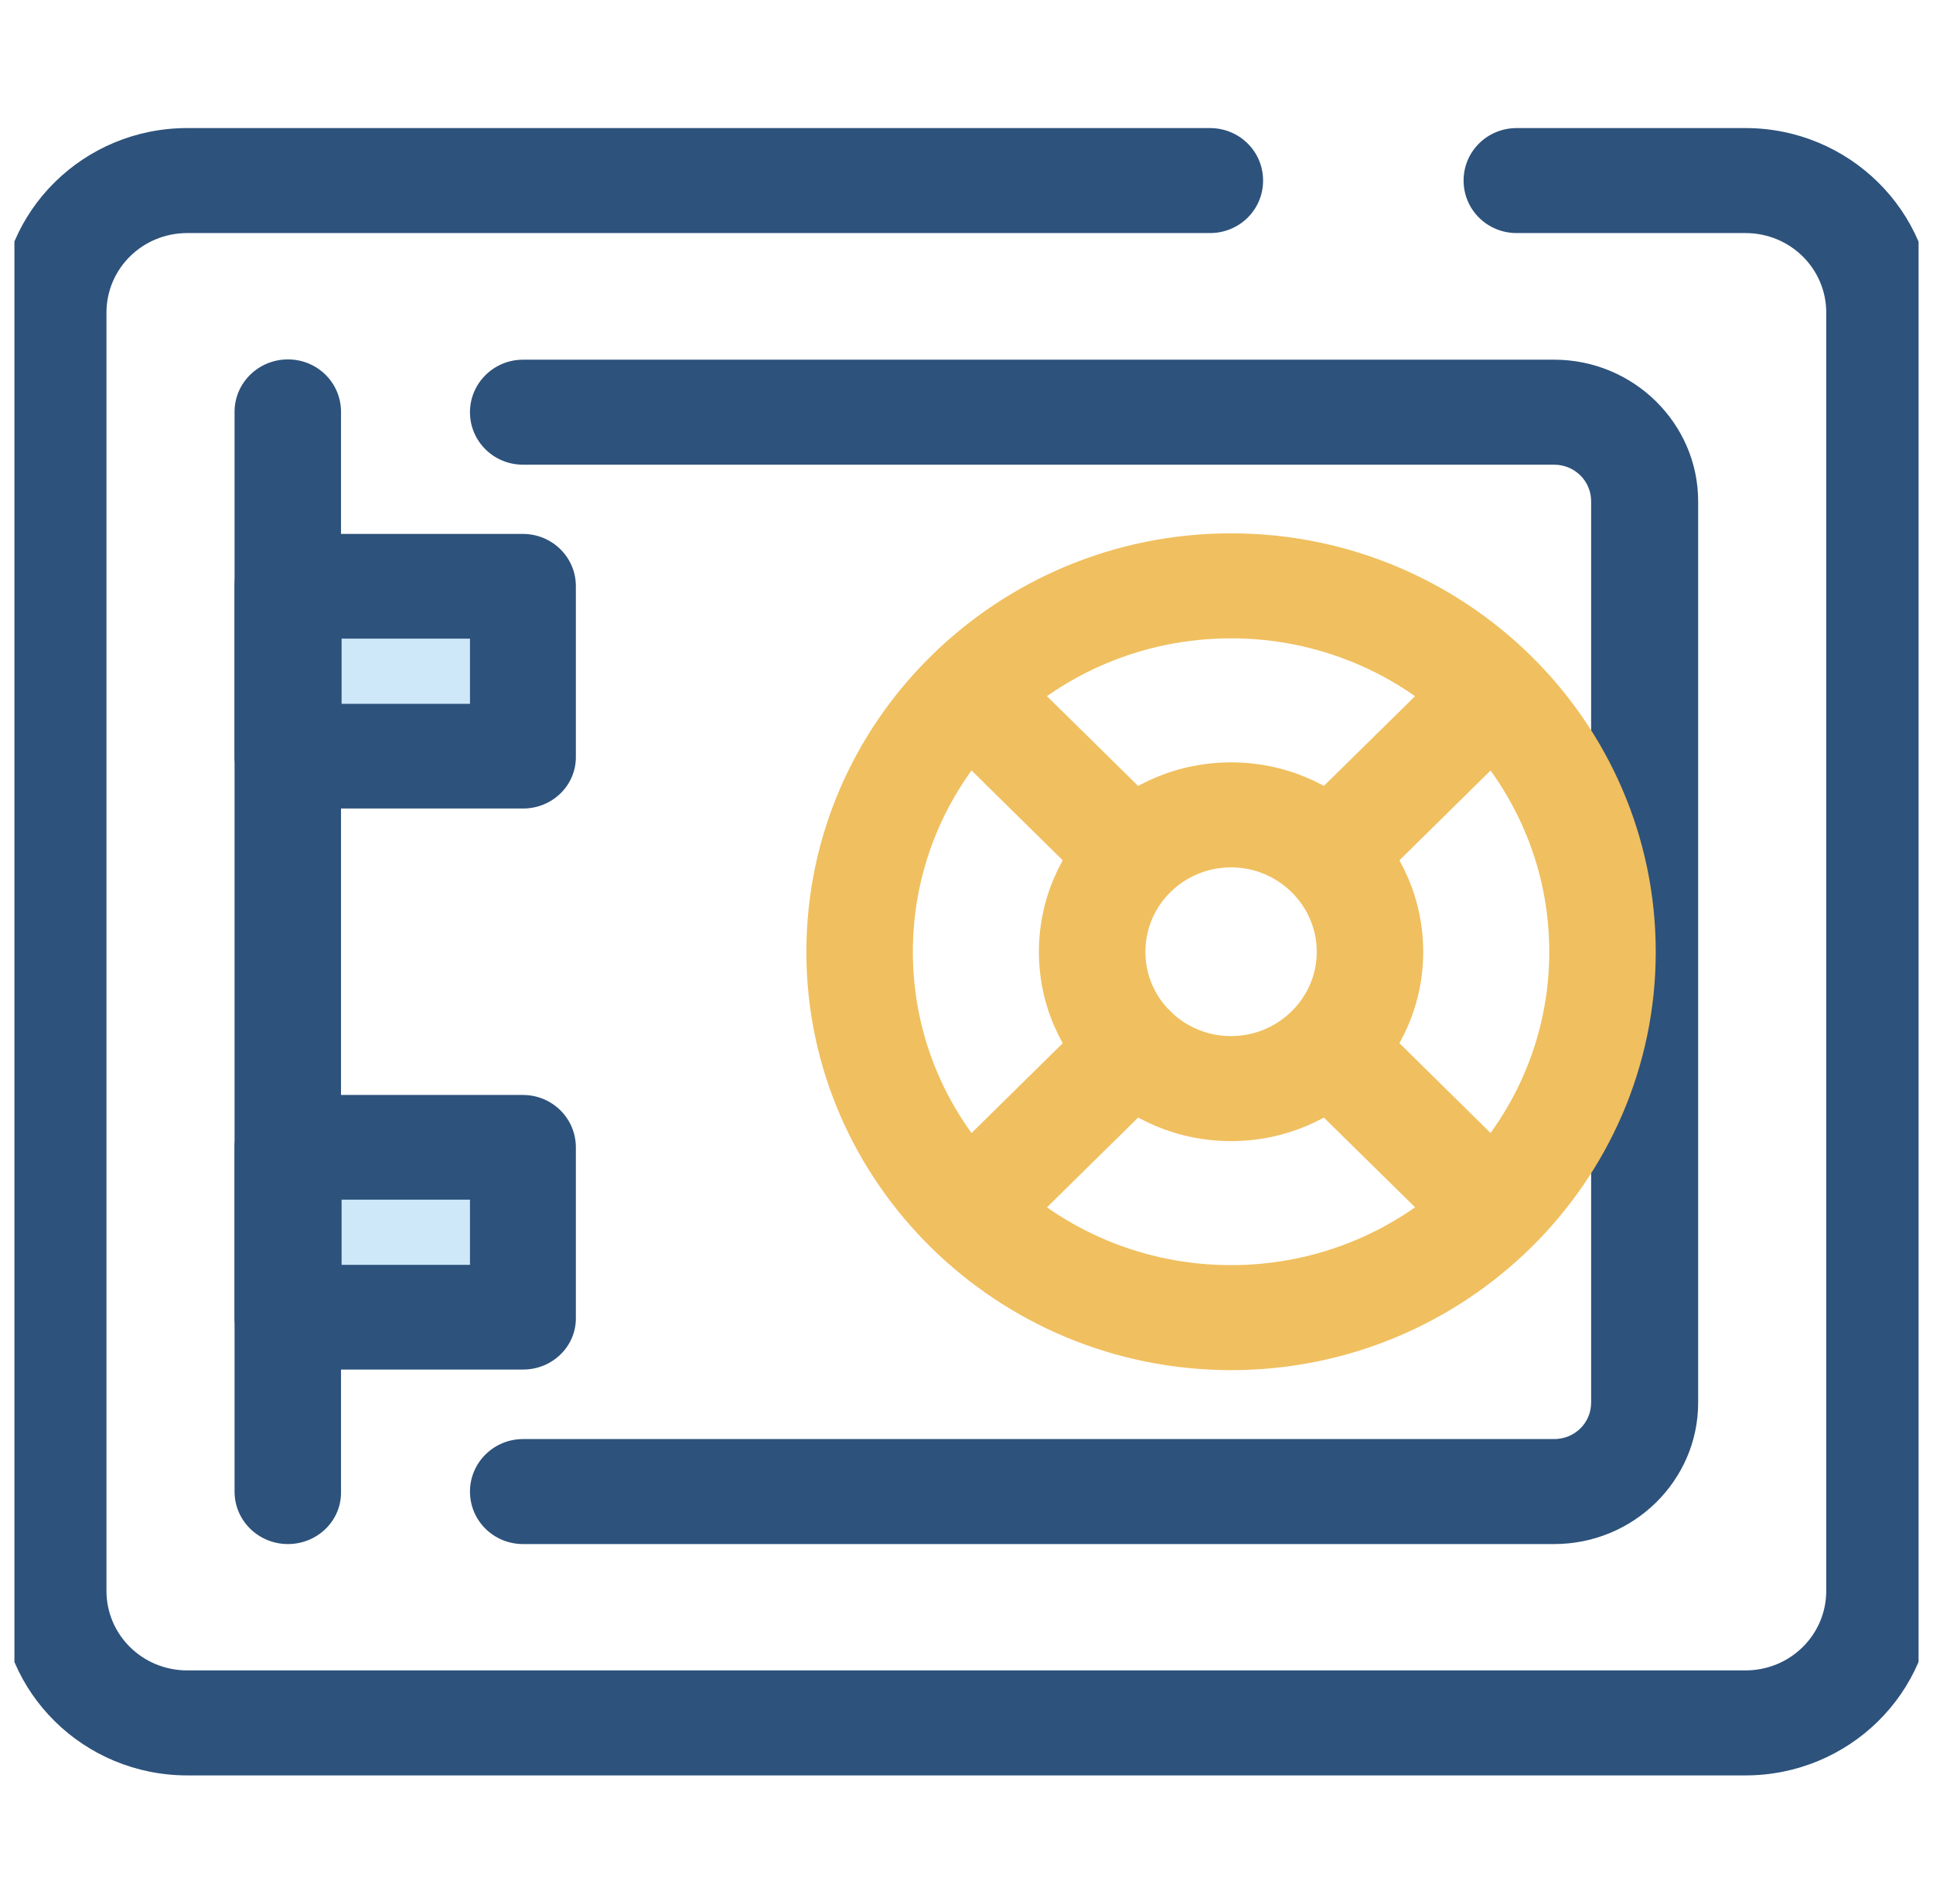 <svg width="67" height="66" viewBox="0 0 67 66" fill="none" xmlns="http://www.w3.org/2000/svg" xmlns:xlink="http://www.w3.org/1999/xlink">
	<desc>
			Created with Pixso.
	</desc>
	<defs>
		<clipPath id="clip370726_494">
			<rect id="security-box" rx="0" width="66" height="65" transform="translate(0.5 0.5)" fill="white" fill-opacity="0"/>
		</clipPath>
	</defs>
	<rect id="security-box" rx="0" width="66" height="65" transform="translate(0.5 0.5)" fill="#FFFFFF" fill-opacity="0"/>
	<g clip-path="url(#clip370726_494)">
		<path id="Vector" d="M60.5 61.55L6.49 61.55C2.91 61.55 0 58.69 0 55.15L0 10.84C0 7.3 2.91 4.44 6.49 4.44L41.94 4.44C42.96 4.44 43.78 5.25 43.78 6.26C43.78 7.27 42.96 8.08 41.94 8.08L6.49 8.08C4.94 8.08 3.69 9.31 3.69 10.84L3.69 55.15C3.69 56.68 4.94 57.91 6.49 57.91L60.5 57.91C62.05 57.91 63.3 56.68 63.3 55.15L63.3 10.84C63.3 9.31 62.05 8.08 60.5 8.08L52.57 8.08C51.55 8.08 50.73 7.27 50.73 6.26C50.73 5.25 51.55 4.44 52.57 4.44L60.5 4.44C64.09 4.44 67 7.32 67 10.84L67 55.15C67 58.69 64.08 61.55 60.5 61.55Z" fill="#2D527C" fill-opacity="1" fill-rule="nonzero"/>
		<path id="Vector" d="M53.87 53.53L18.13 53.53C17.11 53.53 16.29 52.72 16.29 51.71C16.29 50.71 17.11 49.89 18.13 49.89L53.87 49.89C54.58 49.89 55.15 49.33 55.15 48.63L55.15 17.37C55.15 16.68 54.58 16.11 53.87 16.11L18.13 16.11C17.11 16.11 16.29 15.3 16.29 14.29C16.29 13.29 17.11 12.47 18.13 12.47L53.87 12.47C56.62 12.47 58.86 14.68 58.86 17.38L58.86 48.63C58.86 51.33 56.62 53.53 53.87 53.53Z" fill="#2D527C" fill-opacity="1" fill-rule="nonzero"/>
		<path id="Vector" d="M9.98 53.53C8.96 53.53 8.13 52.72 8.13 51.71L8.13 14.28C8.13 13.27 8.96 12.46 9.98 12.46C11 12.46 11.82 13.27 11.82 14.28L11.82 51.71C11.84 52.72 11 53.53 9.98 53.53Z" fill="#2D527C" fill-opacity="1" fill-rule="nonzero"/>
		<path id="Vector" d="M42.67 47.5C34.56 47.5 27.95 40.99 27.95 33C27.95 25 34.56 18.49 42.67 18.49C50.78 18.49 57.39 25 57.39 33C57.39 40.99 50.78 47.5 42.67 47.5ZM42.67 22.13C36.58 22.13 31.64 27 31.64 33C31.64 38.99 36.58 43.86 42.67 43.86C48.75 43.86 53.7 38.99 53.7 33C53.7 27 48.75 22.13 42.67 22.13ZM42.67 39.56C38.99 39.56 36.01 36.62 36.01 33C36.01 29.37 38.99 26.43 42.67 26.43C46.35 26.43 49.33 29.37 49.33 33C49.33 36.62 46.35 39.56 42.67 39.56ZM42.67 30.07C41.03 30.07 39.7 31.38 39.7 33C39.7 34.61 41.03 35.92 42.67 35.92C44.3 35.92 45.64 34.61 45.64 33C45.64 31.38 44.3 30.07 42.67 30.07Z" fill="#F0BF5F" fill-opacity="1" fill-rule="nonzero"/>
		<path id="Vector" d="M9.98 39.78L18.12 39.78L18.12 45.67L9.98 45.67L9.98 39.78Z" fill="#CEE8FA" fill-opacity="1" fill-rule="evenodd"/>
		<path id="Vector" d="M18.13 47.48L9.98 47.48C8.96 47.48 8.13 46.67 8.13 45.67L8.13 39.78C8.13 38.77 8.96 37.96 9.98 37.96L18.12 37.96C19.14 37.96 19.96 38.77 19.96 39.78L19.96 45.67C19.98 46.67 19.15 47.48 18.13 47.48ZM11.84 43.85L16.29 43.85L16.29 41.59L11.84 41.59L11.84 43.85Z" fill="#2D527C" fill-opacity="1" fill-rule="nonzero"/>
		<path id="Vector" d="M9.98 20.32L18.12 20.32L18.12 26.21L9.98 26.21L9.98 20.32Z" fill="#CEE8FA" fill-opacity="1" fill-rule="evenodd"/>
		<path id="Vector" d="M18.13 28.03L9.98 28.03C8.96 28.03 8.13 27.22 8.13 26.21L8.13 20.32C8.13 19.32 8.96 18.51 9.98 18.51L18.12 18.51C19.14 18.51 19.96 19.32 19.96 20.32L19.96 26.21C19.98 27.22 19.15 28.03 18.13 28.03ZM11.84 24.4L16.29 24.4L16.29 22.14L11.84 22.14L11.84 24.4Z" fill="#2D527C" fill-opacity="1" fill-rule="nonzero"/>
		<path id="Vector" d="M33.98 43.37C33.51 43.37 33.04 43.19 32.67 42.84C31.95 42.13 31.95 40.97 32.67 40.27L37.96 35.06C38.68 34.35 39.85 34.35 40.57 35.06C41.29 35.77 41.29 36.93 40.57 37.64L35.29 42.84C34.92 43.19 34.45 43.37 33.98 43.37Z" fill="#F0BF5F" fill-opacity="1" fill-rule="nonzero"/>
		<path id="Vector" d="M46.41 31.13C45.94 31.13 45.47 30.95 45.1 30.6C44.38 29.89 44.38 28.73 45.1 28.02L50.05 23.15C50.77 22.44 51.95 22.44 52.67 23.15C53.39 23.86 53.39 25.02 52.67 25.72L47.72 30.6C47.37 30.95 46.88 31.13 46.41 31.13Z" fill="#F0BF5F" fill-opacity="1" fill-rule="nonzero"/>
		<path id="Vector" d="M38.83 31.04C38.36 31.04 37.89 30.86 37.53 30.51L32.67 25.72C31.95 25.02 31.95 23.86 32.67 23.15C33.39 22.44 34.57 22.44 35.29 23.15L40.14 27.93C40.86 28.64 40.86 29.8 40.14 30.51C39.79 30.87 39.31 31.04 38.83 31.04Z" fill="#F0BF5F" fill-opacity="1" fill-rule="nonzero"/>
		<path id="Vector" d="M51.36 43.37C50.89 43.37 50.42 43.19 50.05 42.84L45.13 38C44.41 37.29 44.41 36.13 45.13 35.42C45.85 34.71 47.03 34.71 47.75 35.42L52.67 40.27C53.39 40.97 53.39 42.13 52.67 42.84C52.3 43.19 51.83 43.37 51.36 43.37Z" fill="#F0BF5F" fill-opacity="1" fill-rule="nonzero"/>
	</g>
</svg>

